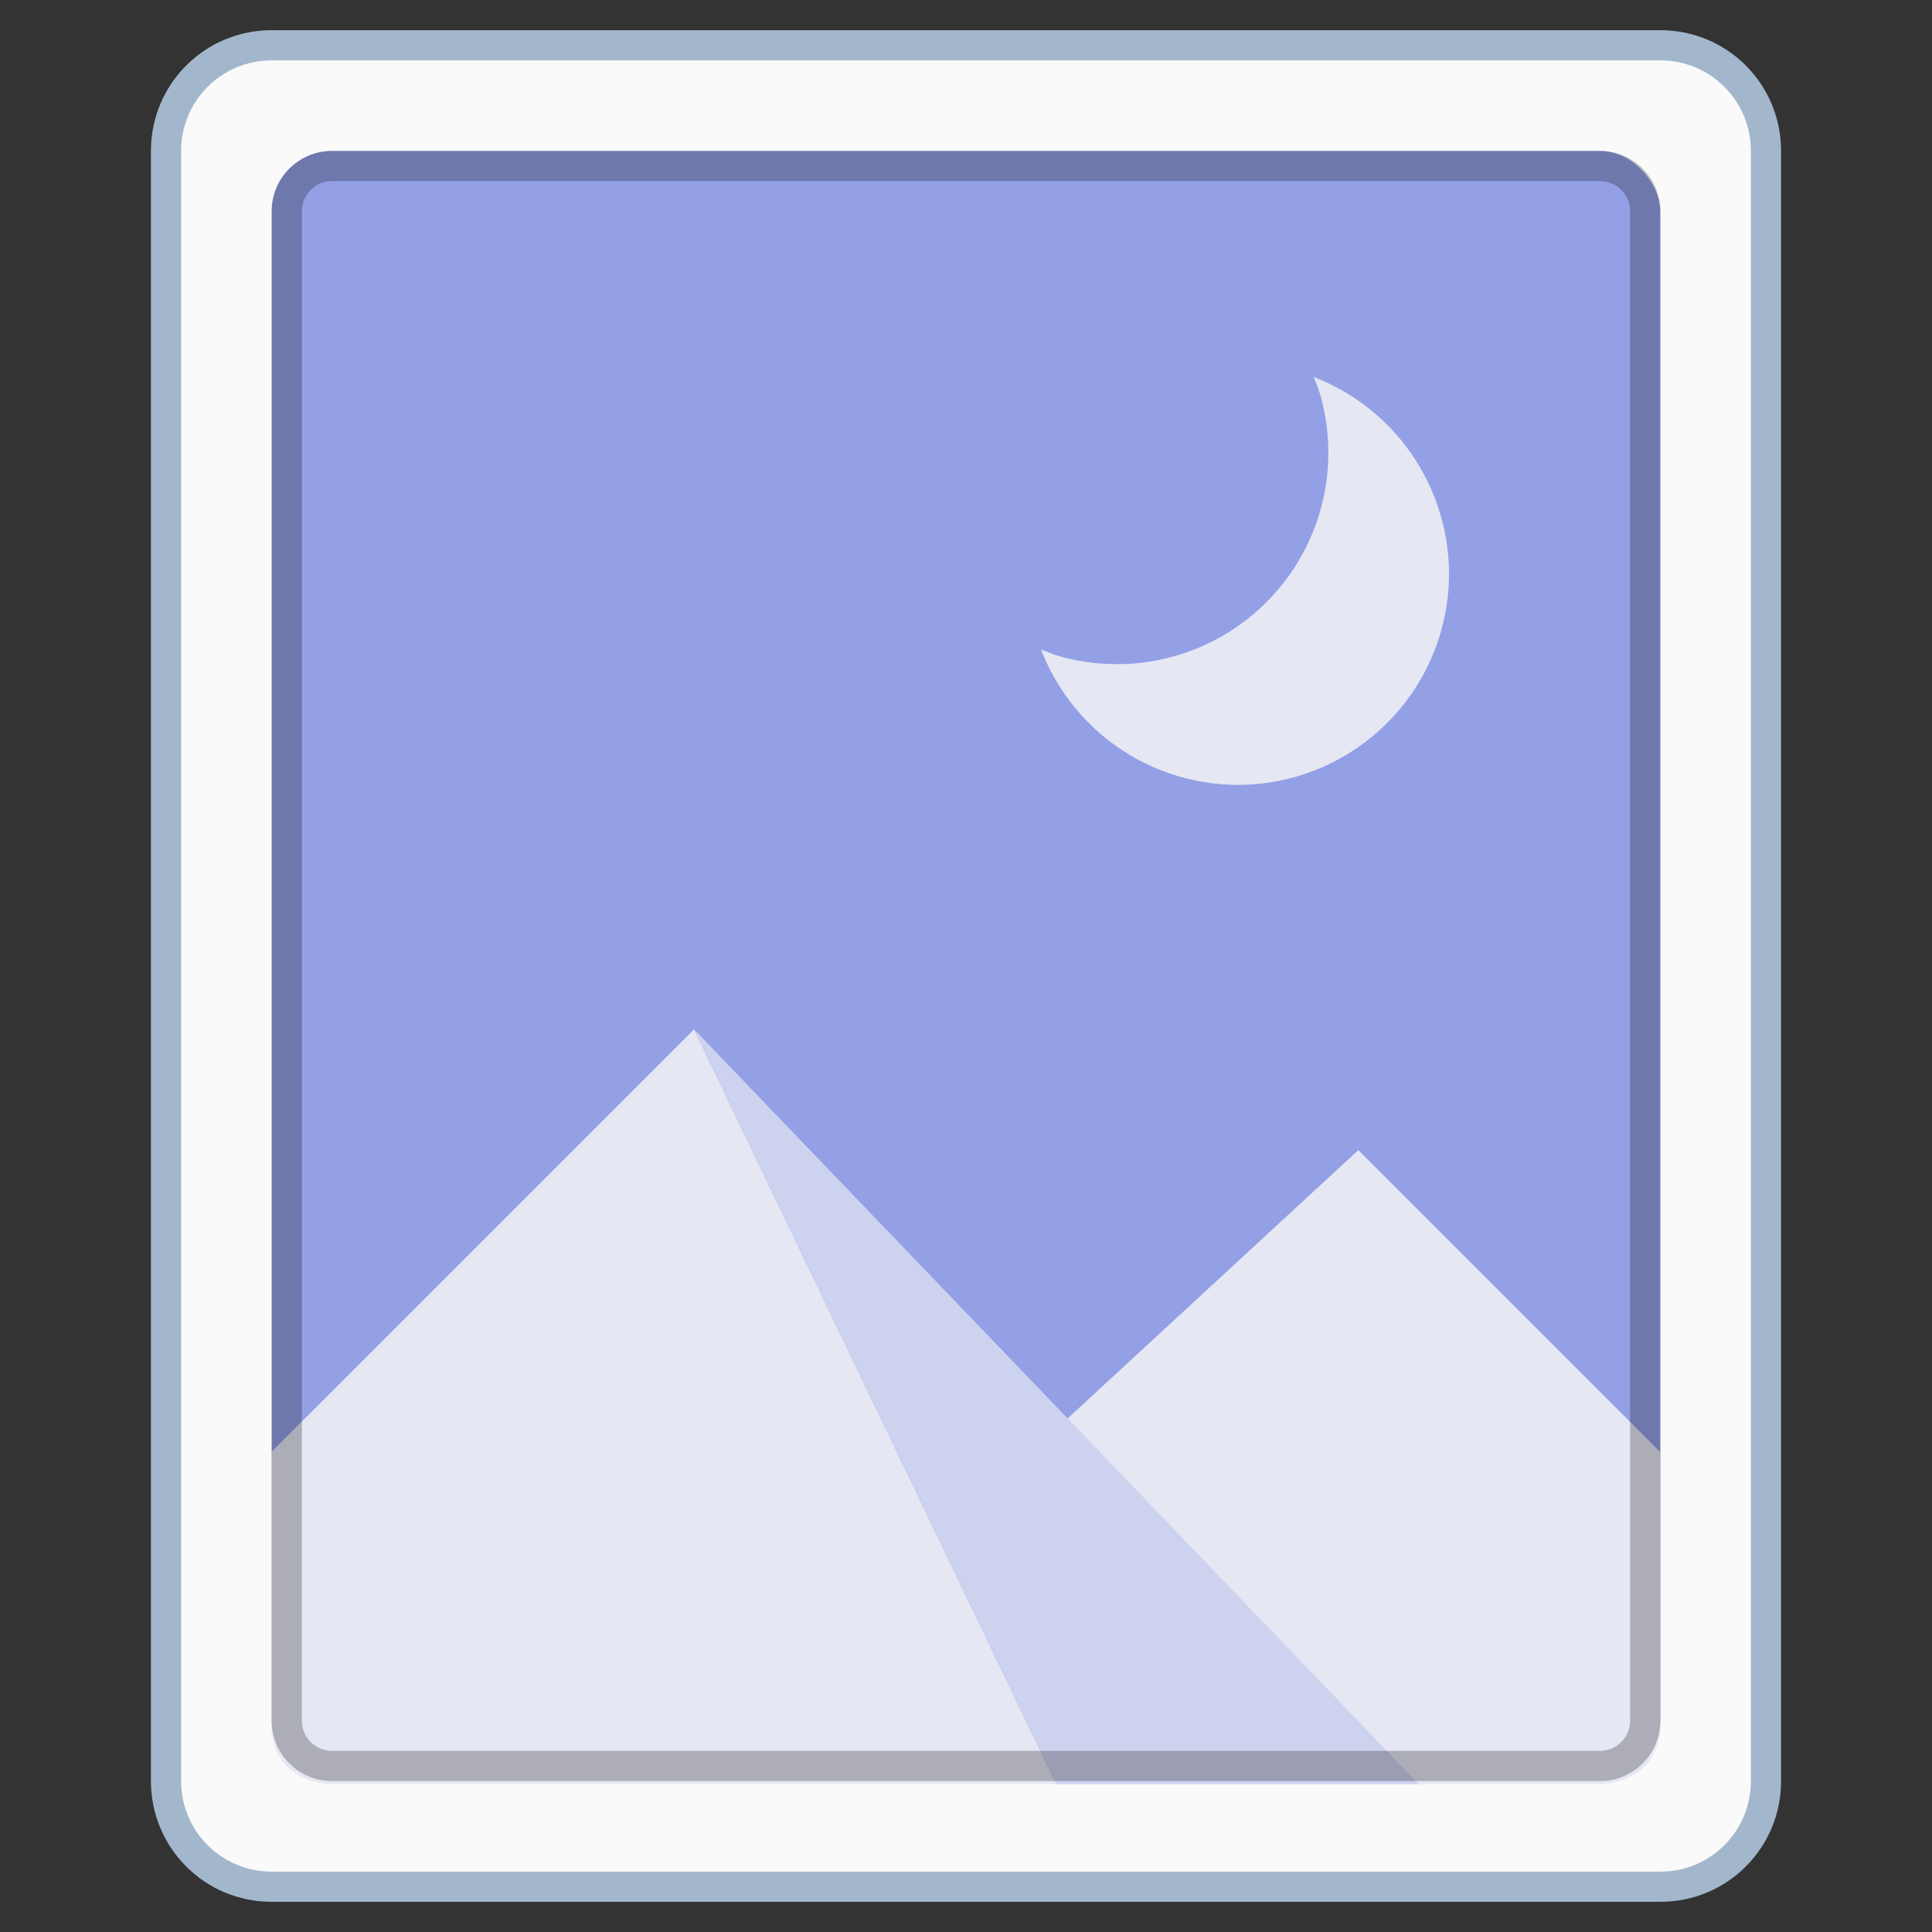 <?xml version="1.0" encoding="UTF-8" standalone="no"?>
<!-- Created with Inkscape (http://www.inkscape.org/) -->

<svg
   width="64"
   height="64"
   viewBox="0 0 64 64"
   version="1.1"
   id="svg8"
   inkscape:version="1.2.1 (9c6d41e410, 2022-07-14)"
   sodipodi:docname="image-jpeg2000.svg"
   xml:space="preserve"
   xmlns:inkscape="http://www.inkscape.org/namespaces/inkscape"
   xmlns:sodipodi="http://sodipodi.sourceforge.net/DTD/sodipodi-0.dtd"
   xmlns="http://www.w3.org/2000/svg"
   xmlns:svg="http://www.w3.org/2000/svg"
   xmlns:rdf="http://www.w3.org/1999/02/22-rdf-syntax-ns#"
   xmlns:cc="http://creativecommons.org/ns#"
   xmlns:dc="http://purl.org/dc/elements/1.1/"><rect x="0" y="0" width="64" height="64" fill="#333333" stroke="none"/><title
     id="title7895">Antu icon Theme</title><defs
     id="defs2"><style
       id="current-color-scheme"
       type="text/css">
      .ColorScheme-Text {
        color:#122036;
      }
      </style><style
       type="text/css"
       id="current-color-scheme-5">
      .ColorScheme-Text {
        color:#122036;
      }
      </style><style
       type="text/css"
       id="current-color-scheme-2">
      .ColorScheme-Text {
        color:#122036;
      }
      </style><style
       type="text/css"
       id="current-color-scheme-1">
      .ColorScheme-Text {
        color:#122036;
      }
      </style><style
       id="current-color-scheme-10"
       type="text/css">
      .ColorScheme-Text {
        color:#122036;
      }
      </style><style
       type="text/css"
       id="current-color-scheme-0">
      .ColorScheme-Text {
        color:#122036;
      }
      </style><style
       type="text/css"
       id="current-color-scheme-26">
      .ColorScheme-Text {
        color:#122036;
      }
      </style><style
       id="current-color-scheme-27"
       type="text/css">
      .ColorScheme-Text {
        color:#122036;
      }
      </style><style
       id="current-color-scheme-7"
       type="text/css">
      .ColorScheme-Text {
        color:#122036;
      }
      </style><style
       id="current-color-scheme-5-09"
       type="text/css">
      .ColorScheme-Text {
        color:#122036;
      }
      </style><style
       id="current-color-scheme-0-3"
       type="text/css">
      .ColorScheme-Text {
        color:#122036;
      }
      </style><style
       id="current-color-scheme-7-9"
       type="text/css">
      .ColorScheme-Text {
        color:#122036;
      }
      </style><style
       id="current-color-scheme-5-3"
       type="text/css">
      .ColorScheme-Text {
        color:#122036;
      }
      </style><style
       id="current-color-scheme-79"
       type="text/css">
      .ColorScheme-Text {
        color:#122036;
      }
      </style><style
       id="current-color-scheme-7-2"
       type="text/css">
      .ColorScheme-Text {
        color:#122036;
      }
      </style><style
       id="current-color-scheme-5-0"
       type="text/css">
      .ColorScheme-Text {
        color:#122036;
      }
      </style><style
       type="text/css"
       id="current-color-scheme-9">
      .ColorScheme-Text {
        color:#122036;
      }
      </style><style
       id="current-color-scheme-5-1"
       type="text/css">
      .ColorScheme-Text {
        color:#122036;
      }
      </style><style
       id="current-color-scheme-2-2"
       type="text/css">
      .ColorScheme-Text {
        color:#122036;
      }
      </style><style
       id="current-color-scheme-1-7"
       type="text/css">
      .ColorScheme-Text {
        color:#122036;
      }
      </style><style
       type="text/css"
       id="current-color-scheme-10-0">
      .ColorScheme-Text {
        color:#122036;
      }
      </style><style
       id="current-color-scheme-0-9"
       type="text/css">
      .ColorScheme-Text {
        color:#122036;
      }
      </style><style
       id="current-color-scheme-26-3"
       type="text/css">
      .ColorScheme-Text {
        color:#122036;
      }
      </style><style
       type="text/css"
       id="current-color-scheme-27-6">
      .ColorScheme-Text {
        color:#122036;
      }
      </style><style
       type="text/css"
       id="current-color-scheme-7-0">
      .ColorScheme-Text {
        color:#122036;
      }
      </style><style
       type="text/css"
       id="current-color-scheme-5-09-6">
      .ColorScheme-Text {
        color:#122036;
      }
      </style><style
       type="text/css"
       id="current-color-scheme-0-3-2">
      .ColorScheme-Text {
        color:#122036;
      }
      </style><style
       type="text/css"
       id="current-color-scheme-7-9-6">
      .ColorScheme-Text {
        color:#122036;
      }
      </style><style
       type="text/css"
       id="current-color-scheme-5-3-1">
      .ColorScheme-Text {
        color:#122036;
      }
      </style><style
       type="text/css"
       id="current-color-scheme-79-8">
      .ColorScheme-Text {
        color:#122036;
      }
      </style><style
       type="text/css"
       id="current-color-scheme-7-2-7">
      .ColorScheme-Text {
        color:#122036;
      }
      </style><style
       type="text/css"
       id="current-color-scheme-5-0-9">
      .ColorScheme-Text {
        color:#122036;
      }
      </style><style
       id="current-color-scheme-53"
       type="text/css">
      .ColorScheme-Text {
        color:#122036;
      }
      </style><style
       type="text/css"
       id="current-color-scheme-5-5">
      .ColorScheme-Text {
        color:#122036;
      }
      </style><style
       type="text/css"
       id="current-color-scheme-2-6">
      .ColorScheme-Text {
        color:#122036;
      }
      </style><style
       type="text/css"
       id="current-color-scheme-1-2">
      .ColorScheme-Text {
        color:#122036;
      }
      </style><style
       id="current-color-scheme-10-9"
       type="text/css">
      .ColorScheme-Text {
        color:#122036;
      }
      </style><style
       type="text/css"
       id="current-color-scheme-0-1">
      .ColorScheme-Text {
        color:#122036;
      }
      </style><style
       type="text/css"
       id="current-color-scheme-26-2">
      .ColorScheme-Text {
        color:#122036;
      }
      </style><style
       type="text/css"
       id="current-color-scheme-7-7">
      .ColorScheme-Text {
        color:#122036;
      }
      </style></defs><sodipodi:namedview
     id="base"
     pagecolor="#ffffff"
     bordercolor="#666666"
     borderopacity="1.0"
     inkscape:pageopacity="0.0"
     inkscape:pageshadow="2"
     inkscape:zoom="7.9999999"
     inkscape:cx="42.437501"
     inkscape:cy="27.5"
     inkscape:document-units="px"
     inkscape:current-layer="layer1"
     showgrid="true"
     units="px"
     inkscape:window-width="2160"
     inkscape:window-height="1330"
     inkscape:window-x="0"
     inkscape:window-y="0"
     inkscape:window-maximized="1"
     objecttolerance="10"
     gridtolerance="10"
     guidetolerance="10"
     inkscape:snap-bbox="true"
     inkscape:bbox-paths="true"
     inkscape:bbox-nodes="true"
     inkscape:snap-bbox-edge-midpoints="true"
     inkscape:snap-bbox-midpoints="true"
     inkscape:object-paths="true"
     inkscape:snap-intersection-paths="true"
     inkscape:showpageshadow="false"
     inkscape:pagecheckerboard="0"
     inkscape:deskcolor="#d1d1d1"><inkscape:grid
       type="xygrid"
       id="grid7897"
       empspacing="4" /></sodipodi:namedview><g
     inkscape:label="Capa 1"
     inkscape:groupmode="layer"
     id="layer1"
     transform="translate(0,-250.65)"><g
       id="g1769"
       transform="translate(38,-6)"><path
         id="rect971"
         d="m -29,257.65 h 46 c 2.216,0 4,1.784 4,4 v 54 c 0,2.216 -1.784,4 -4,4 h -46 c -2.216,0 -4,-1.784 -4,-4 v -54 c 0,-2.216 1.784,-4 4,-4 z"
         style="opacity:1;vector-effect:none;fill:#a3b7cc;fill-opacity:1;stroke:none;stroke-width:2;stroke-linecap:round;stroke-linejoin:round;stroke-miterlimit:4;stroke-dasharray:none;stroke-dashoffset:0;stroke-opacity:1"
         inkscape:connector-curvature="0"
         sodipodi:nodetypes="sssssssss" /><path
         id="rect971-2"
         d="m -29,258.65 h 46 c 1.662,0 3,1.338 3,3 v 54 c 0,1.662 -1.338,3 -3,3 h -46 c -1.662,0 -3,-1.338 -3,-3 v -54 c 0,-1.662 1.338,-3 3,-3 z"
         style="opacity:1;vector-effect:none;fill:#fafafa;fill-opacity:1;stroke:none;stroke-width:2;stroke-linecap:round;stroke-linejoin:round;stroke-miterlimit:4;stroke-dasharray:none;stroke-dashoffset:0;stroke-opacity:1"
         inkscape:connector-curvature="0"
         sodipodi:nodetypes="sssssssss" /></g><rect
       style="fill:#93a0e6;fill-opacity:1;stroke:none;stroke-width:2;stroke-linecap:round;stroke-miterlimit:1.8;paint-order:fill markers stroke;stop-color:#000000"
       id="rect8711-9"
       width="46"
       height="54"
       x="9"
       y="255.65"
       ry="2" /><path
       id="path10449"
       style="fill:#e5e7f3;fill-opacity:1;stroke:none;stroke-width:2.154;stroke-linecap:round;stroke-miterlimit:1.8;paint-order:fill markers stroke;stop-color:#000000"
       d="M 43.514,263.136 A 7,7 0 0 1 48,269.65 a 7,7 0 0 1 -7,7 7,7 0 0 1 -6.514,-4.486 7,7 0 0 0 0.541,0.203 7,7 0 0 0 0.977,0.213 7,7 0 0 0 0.996,0.07 7,7 0 0 0 0.996,-0.07 7,7 0 0 0 0.977,-0.213 7,7 0 0 0 0.936,-0.35 7,7 0 0 0 0.877,-0.479 7,7 0 0 0 0.799,-0.598 7,7 0 0 0 0.707,-0.707 7,7 0 0 0 0.598,-0.799 7,7 0 0 0 0.479,-0.877 7,7 0 0 0 0.35,-0.936 7,7 0 0 0 0.213,-0.977 7,7 0 0 0 0.07,-0.996 7,7 0 0 0 -0.07,-0.996 7,7 0 0 0 -0.213,-0.977 7,7 0 0 0 -0.203,-0.541 z" /><g
       inkscape:label="Capa 1"
       id="layer1-6-1"
       transform="matrix(1.467,0,0,1.467,58.533,-141.87)"><g
         id="g3016-8"
         transform="translate(24,-16)"><path
           style="fill:#e5e7f3;fill-opacity:1;stroke-width:1.364;stroke-linecap:round;stroke-linejoin:round;stroke-miterlimit:1.8;paint-order:stroke fill markers;stop-color:#000000"
           d="m -57.773,316.355 9.545,-9.545 8.182,17.045 H -56.409 c 0,0 -1.364,0 -1.364,-1.364 z"
           id="path1513"
           sodipodi:nodetypes="cccccc" /><path
           style="fill:#e5e7f3;fill-opacity:1;stroke-width:1.364;stroke-linecap:round;stroke-linejoin:round;stroke-miterlimit:1.8;paint-order:stroke fill markers;stop-color:#000000"
           d="m -31.864,323.855 h 4.091 c 0,0 1.364,0 1.364,-1.364 v -6.136 l -6.818,-6.818 -8.864,8.182 z"
           id="path1629"
           sodipodi:nodetypes="ccccccc" /><path
           style="fill:#cdd2ef;fill-opacity:1;stroke-width:1.364;stroke-linecap:round;stroke-linejoin:round;stroke-miterlimit:1.8;paint-order:stroke fill markers;stop-color:#000000"
           d="m -40.045,323.855 h 8.182 l -16.364,-17.045 z"
           id="path1564" /></g></g><path
       id="rect8711"
       style="fill:#000000;stroke:none;stroke-width:2;stroke-linecap:round;stroke-miterlimit:1.8;paint-order:fill markers stroke;stop-color:#000000;fill-opacity:0.25"
       d="M 11 255.65 C 9.892 255.65 9 256.542 9 257.65 L 9 307.65 C 9 308.758 9.892 309.65 11 309.65 L 53 309.65 C 54.108 309.65 55 308.758 55 307.65 L 55 257.65 C 55 256.542 54.108 255.65 53 255.65 L 11 255.65 z M 11 256.65 L 53 256.65 C 53.554 256.65 54 257.096 54 257.65 L 54 307.65 C 54 308.204 53.554 308.65 53 308.65 L 11 308.65 C 10.446 308.65 10 308.204 10 307.65 L 10 257.65 C 10 257.096 10.446 256.65 11 256.65 z " /></g></svg>
